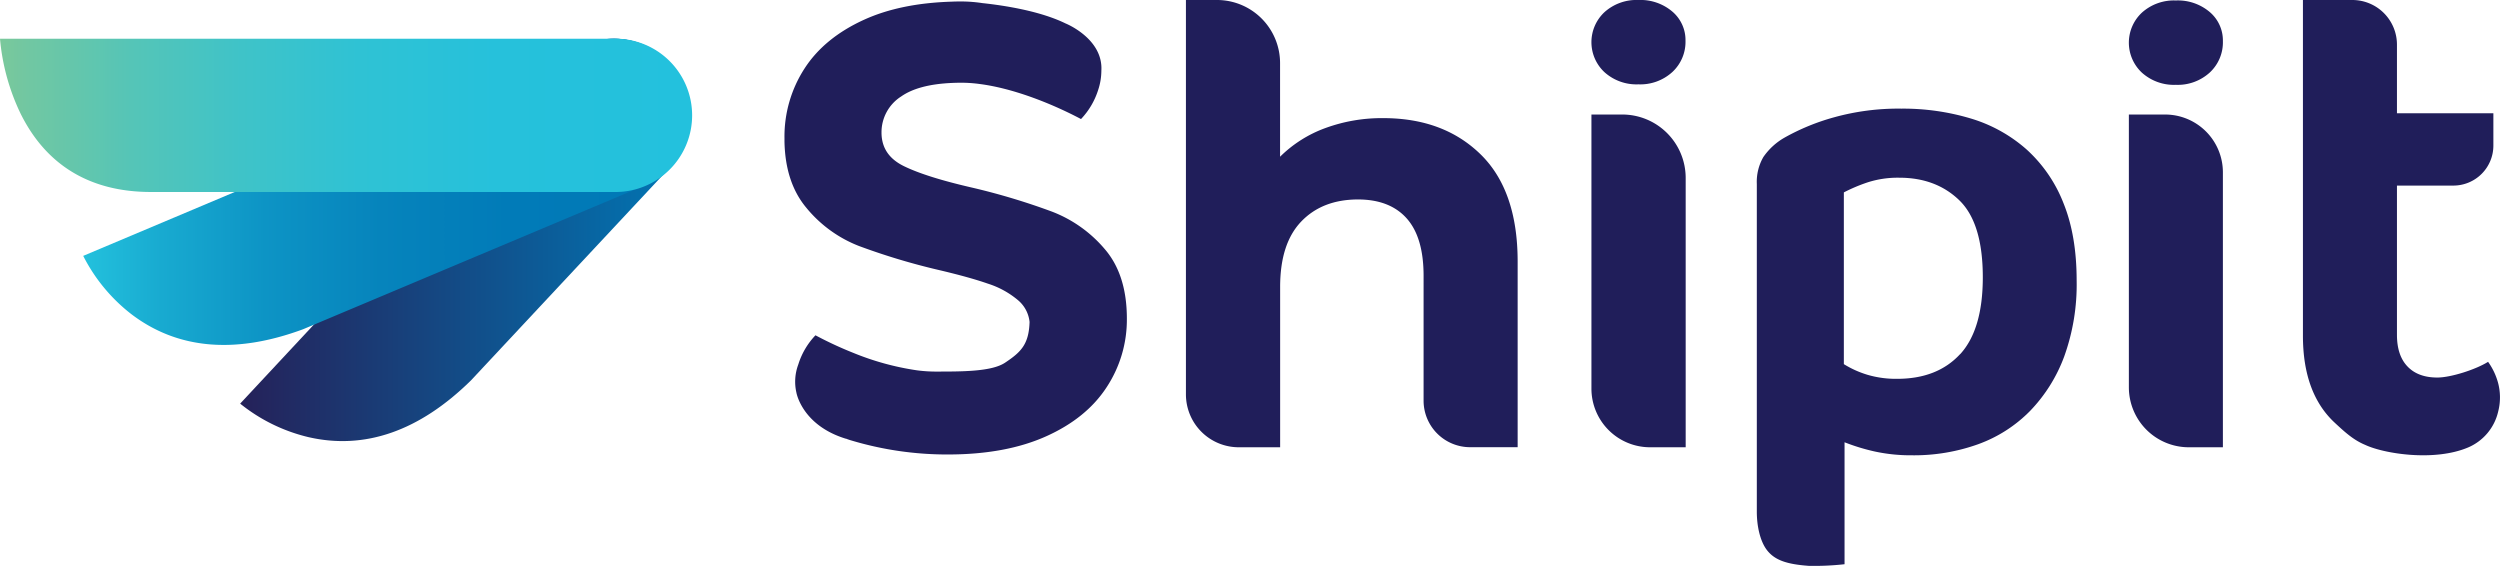 <svg id="Layer_1" data-name="Layer 1" xmlns="http://www.w3.org/2000/svg" xmlns:xlink="http://www.w3.org/1999/xlink" viewBox="0 0 679.34 153.72"><defs><style>.cls-1{fill:#201e5a;}.cls-2{fill:url(#linear-gradient);}.cls-3{fill:url(#linear-gradient-2);}.cls-4{fill:url(#linear-gradient-3);}</style><linearGradient id="linear-gradient" x1="121.59" y1="315.32" x2="243.94" y2="315.32" gradientUnits="userSpaceOnUse"><stop offset="0" stop-color="#252159"/><stop offset="1" stop-color="#0078b6"/></linearGradient><linearGradient id="linear-gradient-2" x1="78.94" y1="302.25" x2="243.94" y2="302.25" gradientUnits="userSpaceOnUse"><stop offset="0" stop-color="#23c1dd"/><stop offset="0.13" stop-color="#18aad0"/><stop offset="0.3" stop-color="#0d94c5"/><stop offset="0.49" stop-color="#0684bc"/><stop offset="0.7" stop-color="#017bb8"/><stop offset="1" stop-color="#0078b6"/></linearGradient><linearGradient id="linear-gradient-3" x1="56.33" y1="281.48" x2="243.95" y2="281.48" gradientUnits="userSpaceOnUse"><stop offset="0" stop-color="#7ac89b"/><stop offset="0.04" stop-color="#71c7a2"/><stop offset="0.19" stop-color="#55c5b7"/><stop offset="0.35" stop-color="#3fc3c8"/><stop offset="0.52" stop-color="#2fc2d4"/><stop offset="0.72" stop-color="#26c1db"/><stop offset="1" stop-color="#23c1dd"/></linearGradient></defs><path class="cls-1" d="M432.18,282.23a44.53,44.53,0,0,0-15.73,2.71,34,34,0,0,0-12.28,7.78V267.28A17.15,17.15,0,0,0,387,250.13h-8.41V357.3A14.37,14.37,0,0,0,393,371.67h11.19V328.1q0-11.79,5.73-17.77t15.4-6q8.68,0,13.27,5.16t4.58,15.64V359a12.65,12.65,0,0,0,12.66,12.65h12.9V321.22q0-19.32-10.08-29.16T432.18,282.23Z" transform="translate(-56.33 -250.13)"/><path class="cls-1" d="M510.78,253.29a13.35,13.35,0,0,0-9.22-3.16,13,13,0,0,0-9.22,3.29,11.15,11.15,0,0,0,0,16.34,13,13,0,0,0,9.22,3.29,12.89,12.89,0,0,0,9.22-3.36,11.19,11.19,0,0,0,3.56-8.5A10.14,10.14,0,0,0,510.78,253.29Z" transform="translate(-56.33 -250.13)"/><path class="cls-1" d="M656.82,253.42a13.35,13.35,0,0,0-9.22-3.16,13,13,0,0,0-9.22,3.29,11.15,11.15,0,0,0,0,16.34,13,13,0,0,0,9.22,3.29,12.89,12.89,0,0,0,9.22-3.36,11.19,11.19,0,0,0,3.55-8.5A10.13,10.13,0,0,0,656.82,253.42Z" transform="translate(-56.33 -250.13)"/><path class="cls-1" d="M497.09,281.25h-8.31v74.48a15.94,15.94,0,0,0,16,15.94h9.61V298.49A17.24,17.24,0,0,0,497.09,281.25Z" transform="translate(-56.33 -250.13)"/><path class="cls-1" d="M644.66,281.25h-9.84v74.13a16.29,16.29,0,0,0,16.29,16.29h9.26V297A15.71,15.71,0,0,0,644.66,281.25Z" transform="translate(-56.33 -250.13)"/><path class="cls-1" d="M735.1,354a17.83,17.83,0,0,0-2.67-5.55h0c-3.28,2.06-10.07,4.27-13.79,4.27q-5.24,0-8.1-3c-1.92-2-2.87-4.88-2.87-8.6V300.56H723a10.88,10.88,0,0,0,10.87-10.88V280.9H707.67V262.26a12.13,12.13,0,0,0-12.13-12.13H682.12v91.24q0,15.57,8.6,23.59c2.86,2.67,5,4.56,7.81,5.84l.55.24h0c5.17,2.41,18.75,4.55,27.9.69a14,14,0,0,0,8.19-9.75A15.35,15.35,0,0,0,735.1,354Z" transform="translate(-56.33 -250.13)"/><path class="cls-1" d="M617.06,305.36a38.59,38.59,0,0,0-9.95-14.54A40.23,40.23,0,0,0,592,282.37a63.88,63.88,0,0,0-19-2.72A65.38,65.38,0,0,0,554.74,282a59.84,59.84,0,0,0-13.51,5.54,17.51,17.51,0,0,0-5.73,5.26,13.45,13.45,0,0,0-1.78,7.32v89c0,4.13.92,7.75,2.4,10,2.17,3.25,5.75,4.33,11.71,4.77a74.26,74.26,0,0,0,9.73-.44V370.31a54.91,54.91,0,0,0,8.35,2.54,46.36,46.36,0,0,0,10,1,51.62,51.62,0,0,0,17.93-3,37.82,37.82,0,0,0,14.08-9A42.51,42.51,0,0,0,617.25,347a57.67,57.67,0,0,0,3.38-20.65Q620.63,314.18,617.06,305.36Zm-28.1,41q-6.18,6.7-17.07,6.71a27.38,27.38,0,0,1-8.08-1.09,26.78,26.78,0,0,1-6.44-2.9V302.41a45.39,45.39,0,0,1,6.44-2.72,26.63,26.63,0,0,1,8.63-1.27q10,0,16.34,6.17t6.35,20.88Q595.13,339.63,589,346.35Z" transform="translate(-56.33 -250.13)"/><path class="cls-1" d="M356.56,317.85a35.41,35.41,0,0,0-14.33-10.2,181.3,181.3,0,0,0-21.46-6.47q-12.61-2.88-18.75-5.87-4.9-2.37-5.89-6.75a10.45,10.45,0,0,1-.26-2.35,11.52,11.52,0,0,1,5.33-9.86q4.65-3.27,13.76-3.68,1.31-.06,2.7-.06a37.45,37.45,0,0,1,4.84.34c8.75,1.12,19,5,27.58,9.53a20.35,20.35,0,0,0,4.69-8,16.7,16.7,0,0,0,.84-5.13v0c.53-8.76-9.75-12.86-9.75-12.86-6.92-3.38-16.62-4.88-22.61-5.52a38.67,38.67,0,0,0-5.43-.44c-1,0-1.91,0-2.86.05-9.24.28-17.17,1.89-23.76,4.88q-10.89,4.94-16.29,13.35a34,34,0,0,0-5.41,18.79c0,.34,0,.66,0,1q.23,11.22,6,18.06A34.74,34.74,0,0,0,289.81,317a179.63,179.63,0,0,0,21.46,6.46q8.52,2,13.51,3.75a23.89,23.89,0,0,1,8.19,4.5,8.91,8.91,0,0,1,3.13,5.91c-.19,6.15-2.4,8.23-6.68,11.08-3.67,2.43-11.65,2.4-19.08,2.4a39.31,39.31,0,0,1-4.84-.34A73.75,73.75,0,0,1,288.16,346a101.22,101.22,0,0,1-10.24-4.76,20.15,20.15,0,0,0-4.54,7.54l-.15.46a13.32,13.32,0,0,0-.49,7.57s1.51,8.87,13.42,12.53l.09,0c.36.14.72.27,1.1.39l.25.07a90.64,90.64,0,0,0,26.29,3.83q15.72,0,26.7-4.93t16.46-13.36a33.37,33.37,0,0,0,5.49-18.62Q362.54,324.82,356.56,317.85Z" transform="translate(-56.33 -250.13)"/><path class="cls-2" d="M237.3,266.22a20.82,20.82,0,0,0-29.44,1.08l-86.27,92.51A46.77,46.77,0,0,0,140,368.88c15.36,3.6,30.27-1.58,44.3-15.37l54.06-57.86A20.85,20.85,0,0,0,237.3,266.22Z" transform="translate(-56.33 -250.13)"/><path class="cls-3" d="M242.29,273.37A20.82,20.82,0,0,0,215,262.3L78.94,319.66A46.8,46.8,0,0,0,92,335.48c12.55,9.57,28.27,10.95,46.71,4.11l92.49-38.93h0A20.84,20.84,0,0,0,242.29,273.37Z" transform="translate(-56.33 -250.13)"/><path class="cls-4" d="M223.12,260.65H56.33A58.56,58.56,0,0,0,62,281.16c7,14,18.94,21.14,35.36,21.14H223.12a20.83,20.83,0,1,0,0-41.65Z" transform="translate(-56.33 -250.13)"/></svg>